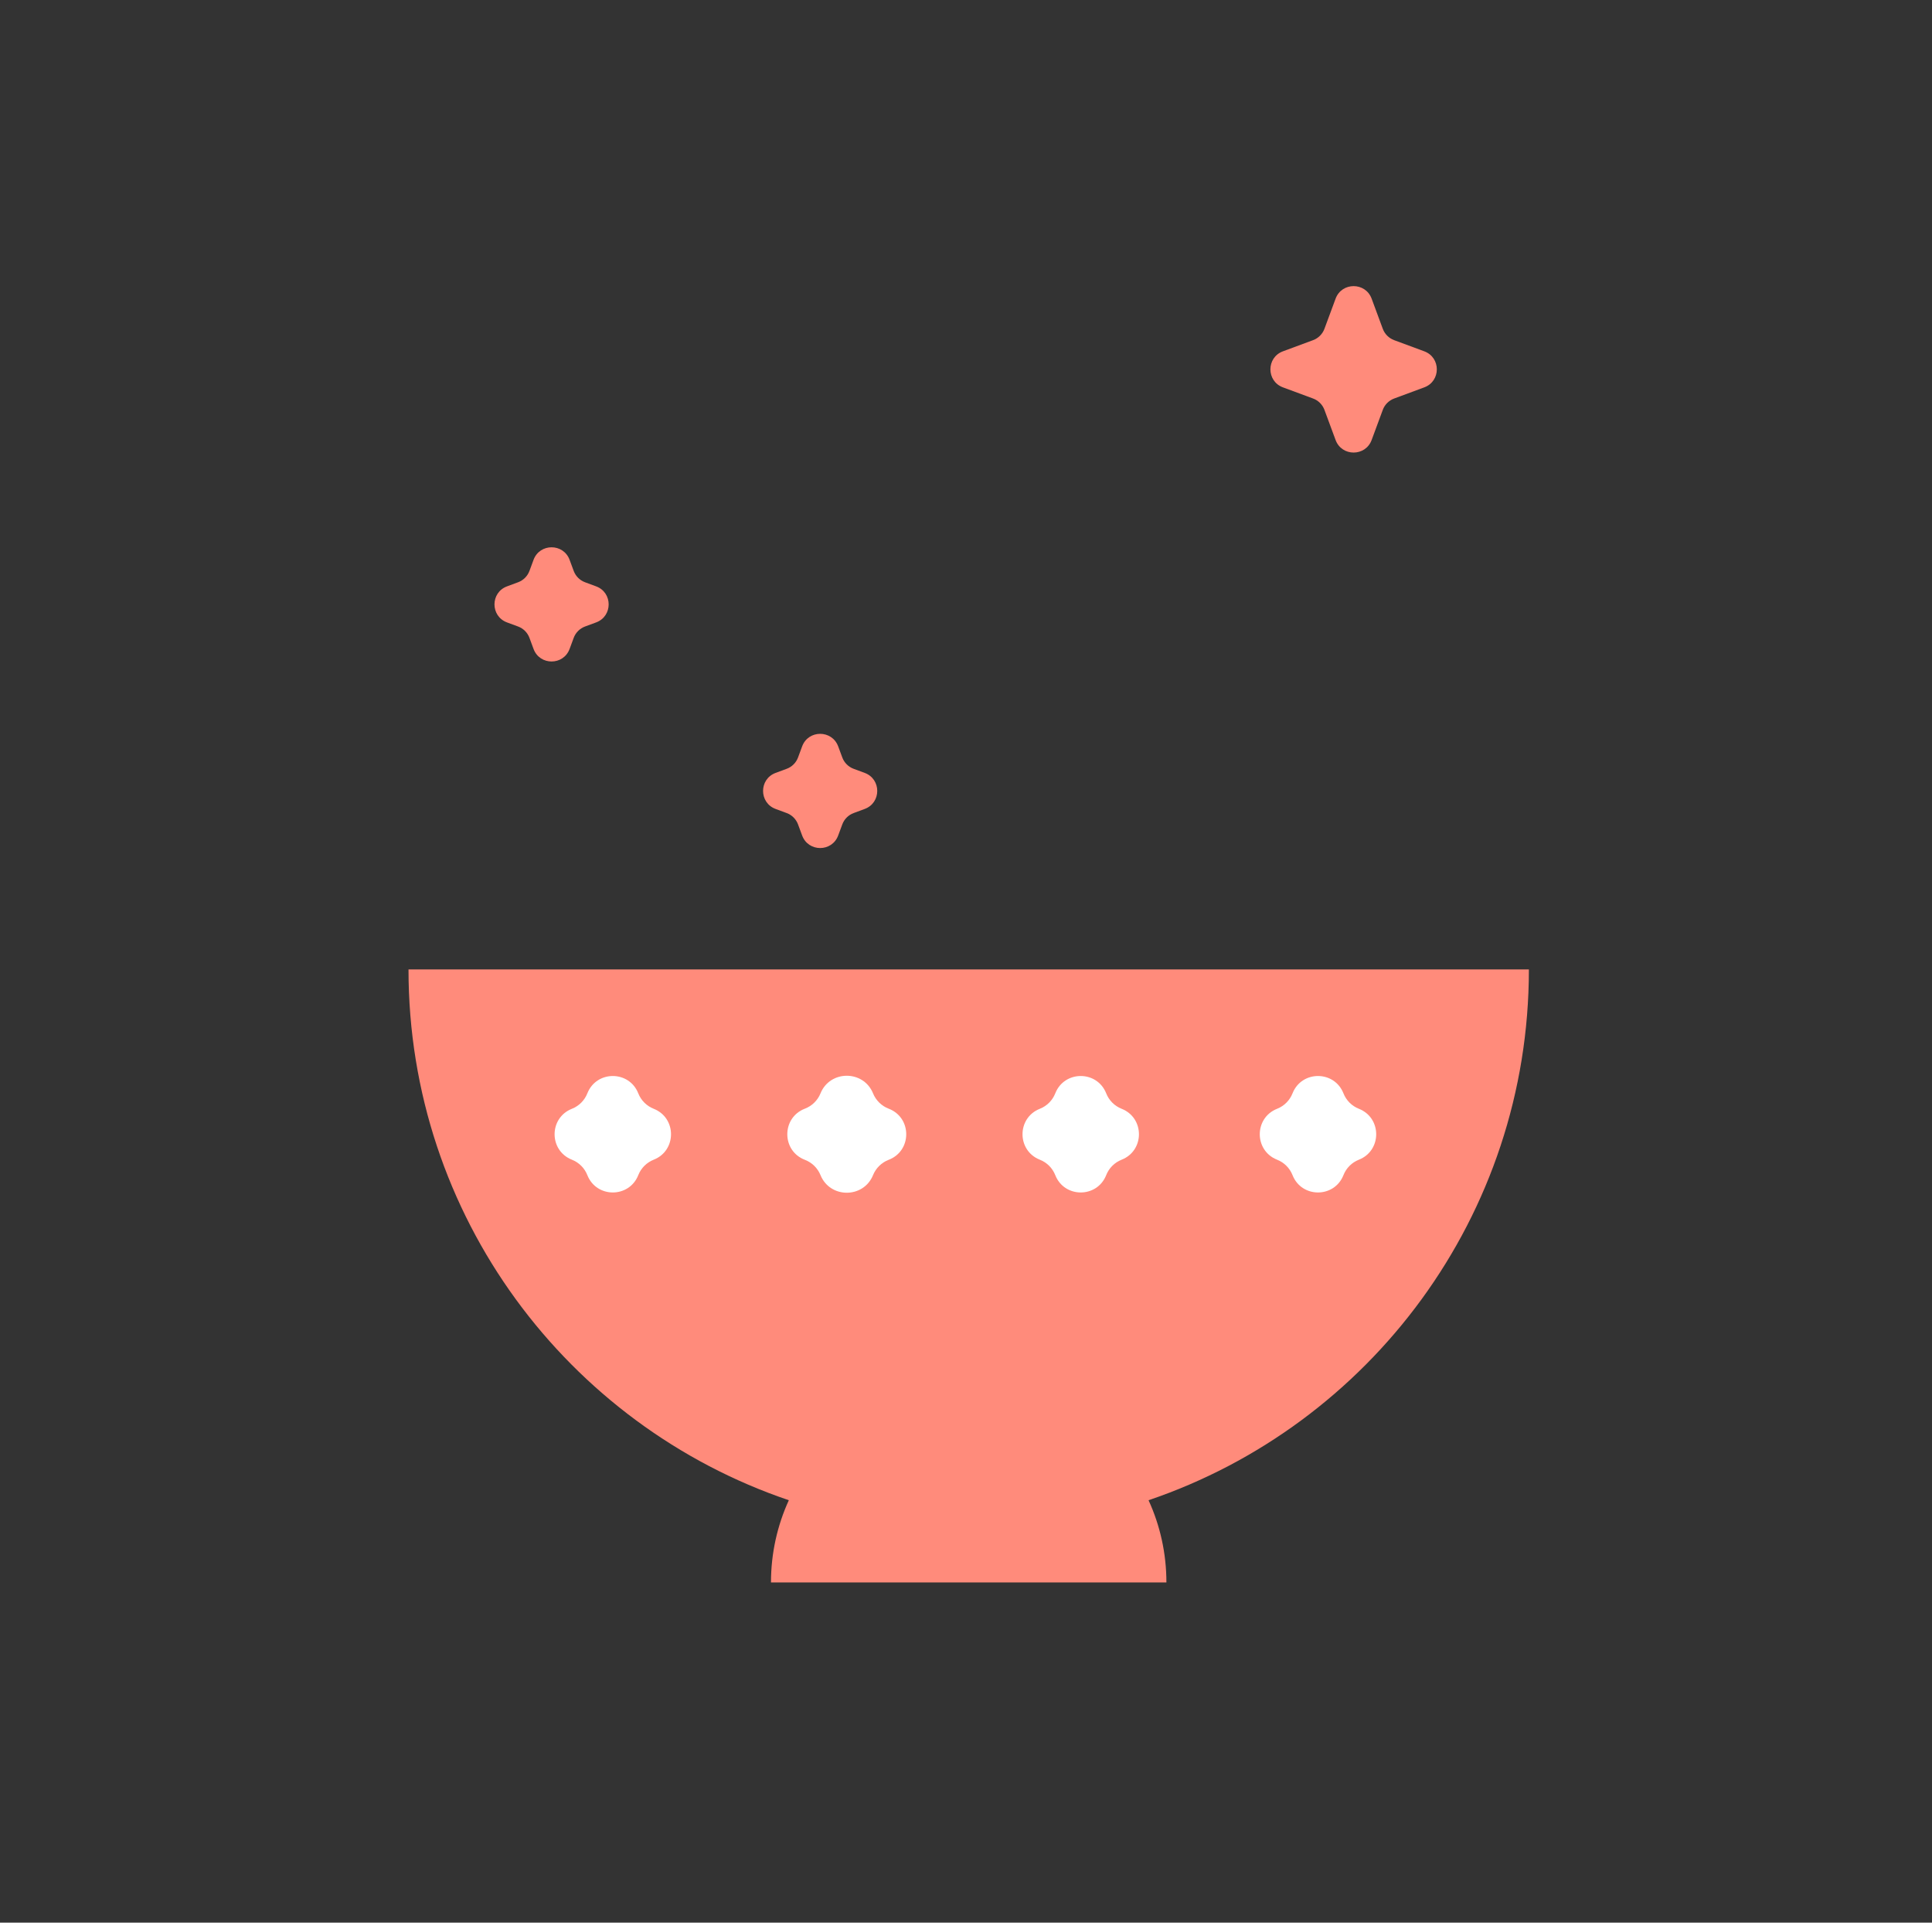 <svg width="201" height="200" viewBox="0 0 201 200" fill="none" xmlns="http://www.w3.org/2000/svg">
<rect x="0" y="0" width="201" height="200" fill="#333333" stroke="none"/>
<path fill-rule="evenodd" clip-rule="evenodd" d="M119.492 156.057C142.501 148.262 159.061 126.487 159.061 100.845H42.5C42.5 126.487 59.06 148.262 82.068 156.057C80.876 158.662 80.211 161.559 80.211 164.611L121.35 164.611C121.35 161.559 120.685 158.662 119.492 156.057Z" fill="#FF8B7B"/>
<path d="M61.106 113.733C62.054 111.329 65.456 111.329 66.404 113.733C66.694 114.467 67.275 115.048 68.008 115.338C70.412 116.286 70.412 119.688 68.008 120.636C67.275 120.925 66.694 121.506 66.404 122.24C65.456 124.644 62.054 124.644 61.106 122.24C60.816 121.506 60.236 120.925 59.502 120.636C57.098 119.688 57.098 116.286 59.502 115.338C60.236 115.048 60.816 114.467 61.106 113.733Z" fill="white"/>
<path d="M85.364 113.733C86.356 111.293 89.835 111.293 90.828 113.733C91.125 114.464 91.714 115.044 92.451 115.326C94.893 116.26 94.893 119.714 92.451 120.648C91.714 120.93 91.125 121.51 90.828 122.241C89.835 124.68 86.356 124.68 85.364 122.241C85.067 121.51 84.478 120.93 83.74 120.648C81.299 119.714 81.299 116.26 83.74 115.326C84.478 115.044 85.067 114.464 85.364 113.733Z" fill="white"/>
<path d="M109.787 113.733C110.735 111.329 114.138 111.329 115.086 113.733C115.375 114.467 115.956 115.048 116.69 115.338C119.094 116.286 119.094 119.688 116.69 120.636C115.956 120.925 115.375 121.506 115.086 122.24C114.138 124.644 110.735 124.644 109.787 122.24C109.498 121.506 108.917 120.925 108.183 120.636C105.779 119.688 105.779 116.286 108.183 115.338C108.917 115.048 109.498 114.467 109.787 113.733Z" fill="white"/>
<path d="M134.471 113.733C135.419 111.329 138.821 111.329 139.769 113.733C140.059 114.467 140.639 115.048 141.373 115.338C143.777 116.286 143.777 119.688 141.373 120.636C140.639 120.925 140.059 121.506 139.769 122.24C138.821 124.644 135.419 124.644 134.471 122.24C134.181 121.506 133.6 120.925 132.866 120.636C130.463 119.688 130.463 116.286 132.866 115.338C133.6 115.048 134.181 114.467 134.471 113.733Z" fill="white"/>
<path d="M138.951 31.069C139.595 29.328 142.058 29.328 142.702 31.069L143.861 34.203C144.064 34.75 144.496 35.181 145.043 35.384L148.177 36.544C149.918 37.188 149.918 39.651 148.177 40.295L145.043 41.455C144.496 41.657 144.064 42.089 143.861 42.636L142.702 45.77C142.058 47.511 139.595 47.511 138.951 45.77L137.791 42.636C137.589 42.089 137.157 41.657 136.609 41.455L133.476 40.295C131.735 39.651 131.735 37.188 133.476 36.544L136.609 35.384C137.157 35.181 137.589 34.75 137.791 34.203L138.951 31.069Z" fill="#FF8B7B"/>
<path d="M83.452 77.641C84.096 75.9 86.559 75.9 87.203 77.641L87.629 78.792C87.832 79.339 88.263 79.771 88.811 79.973L89.961 80.399C91.702 81.043 91.702 83.506 89.961 84.15L88.811 84.576C88.263 84.779 87.832 85.21 87.629 85.758L87.203 86.908C86.559 88.65 84.096 88.65 83.452 86.908L83.026 85.758C82.824 85.21 82.392 84.779 81.844 84.576L80.694 84.15C78.953 83.506 78.953 81.043 80.694 80.399L81.844 79.973C82.392 79.771 82.824 79.339 83.026 78.792L83.452 77.641Z" fill="#FF8B7B"/>
<path d="M55.508 58.236C56.153 56.495 58.616 56.495 59.26 58.236L59.686 59.387C59.888 59.934 60.32 60.366 60.867 60.568L62.018 60.994C63.759 61.638 63.759 64.101 62.018 64.746L60.867 65.171C60.32 65.374 59.888 65.805 59.686 66.353L59.26 67.503C58.616 69.245 56.153 69.245 55.508 67.503L55.083 66.353C54.88 65.805 54.449 65.374 53.901 65.171L52.751 64.746C51.009 64.101 51.009 61.638 52.751 60.994L53.901 60.568C54.449 60.366 54.88 59.934 55.083 59.387L55.508 58.236Z" fill="#FF8B7B"/>
</svg>
